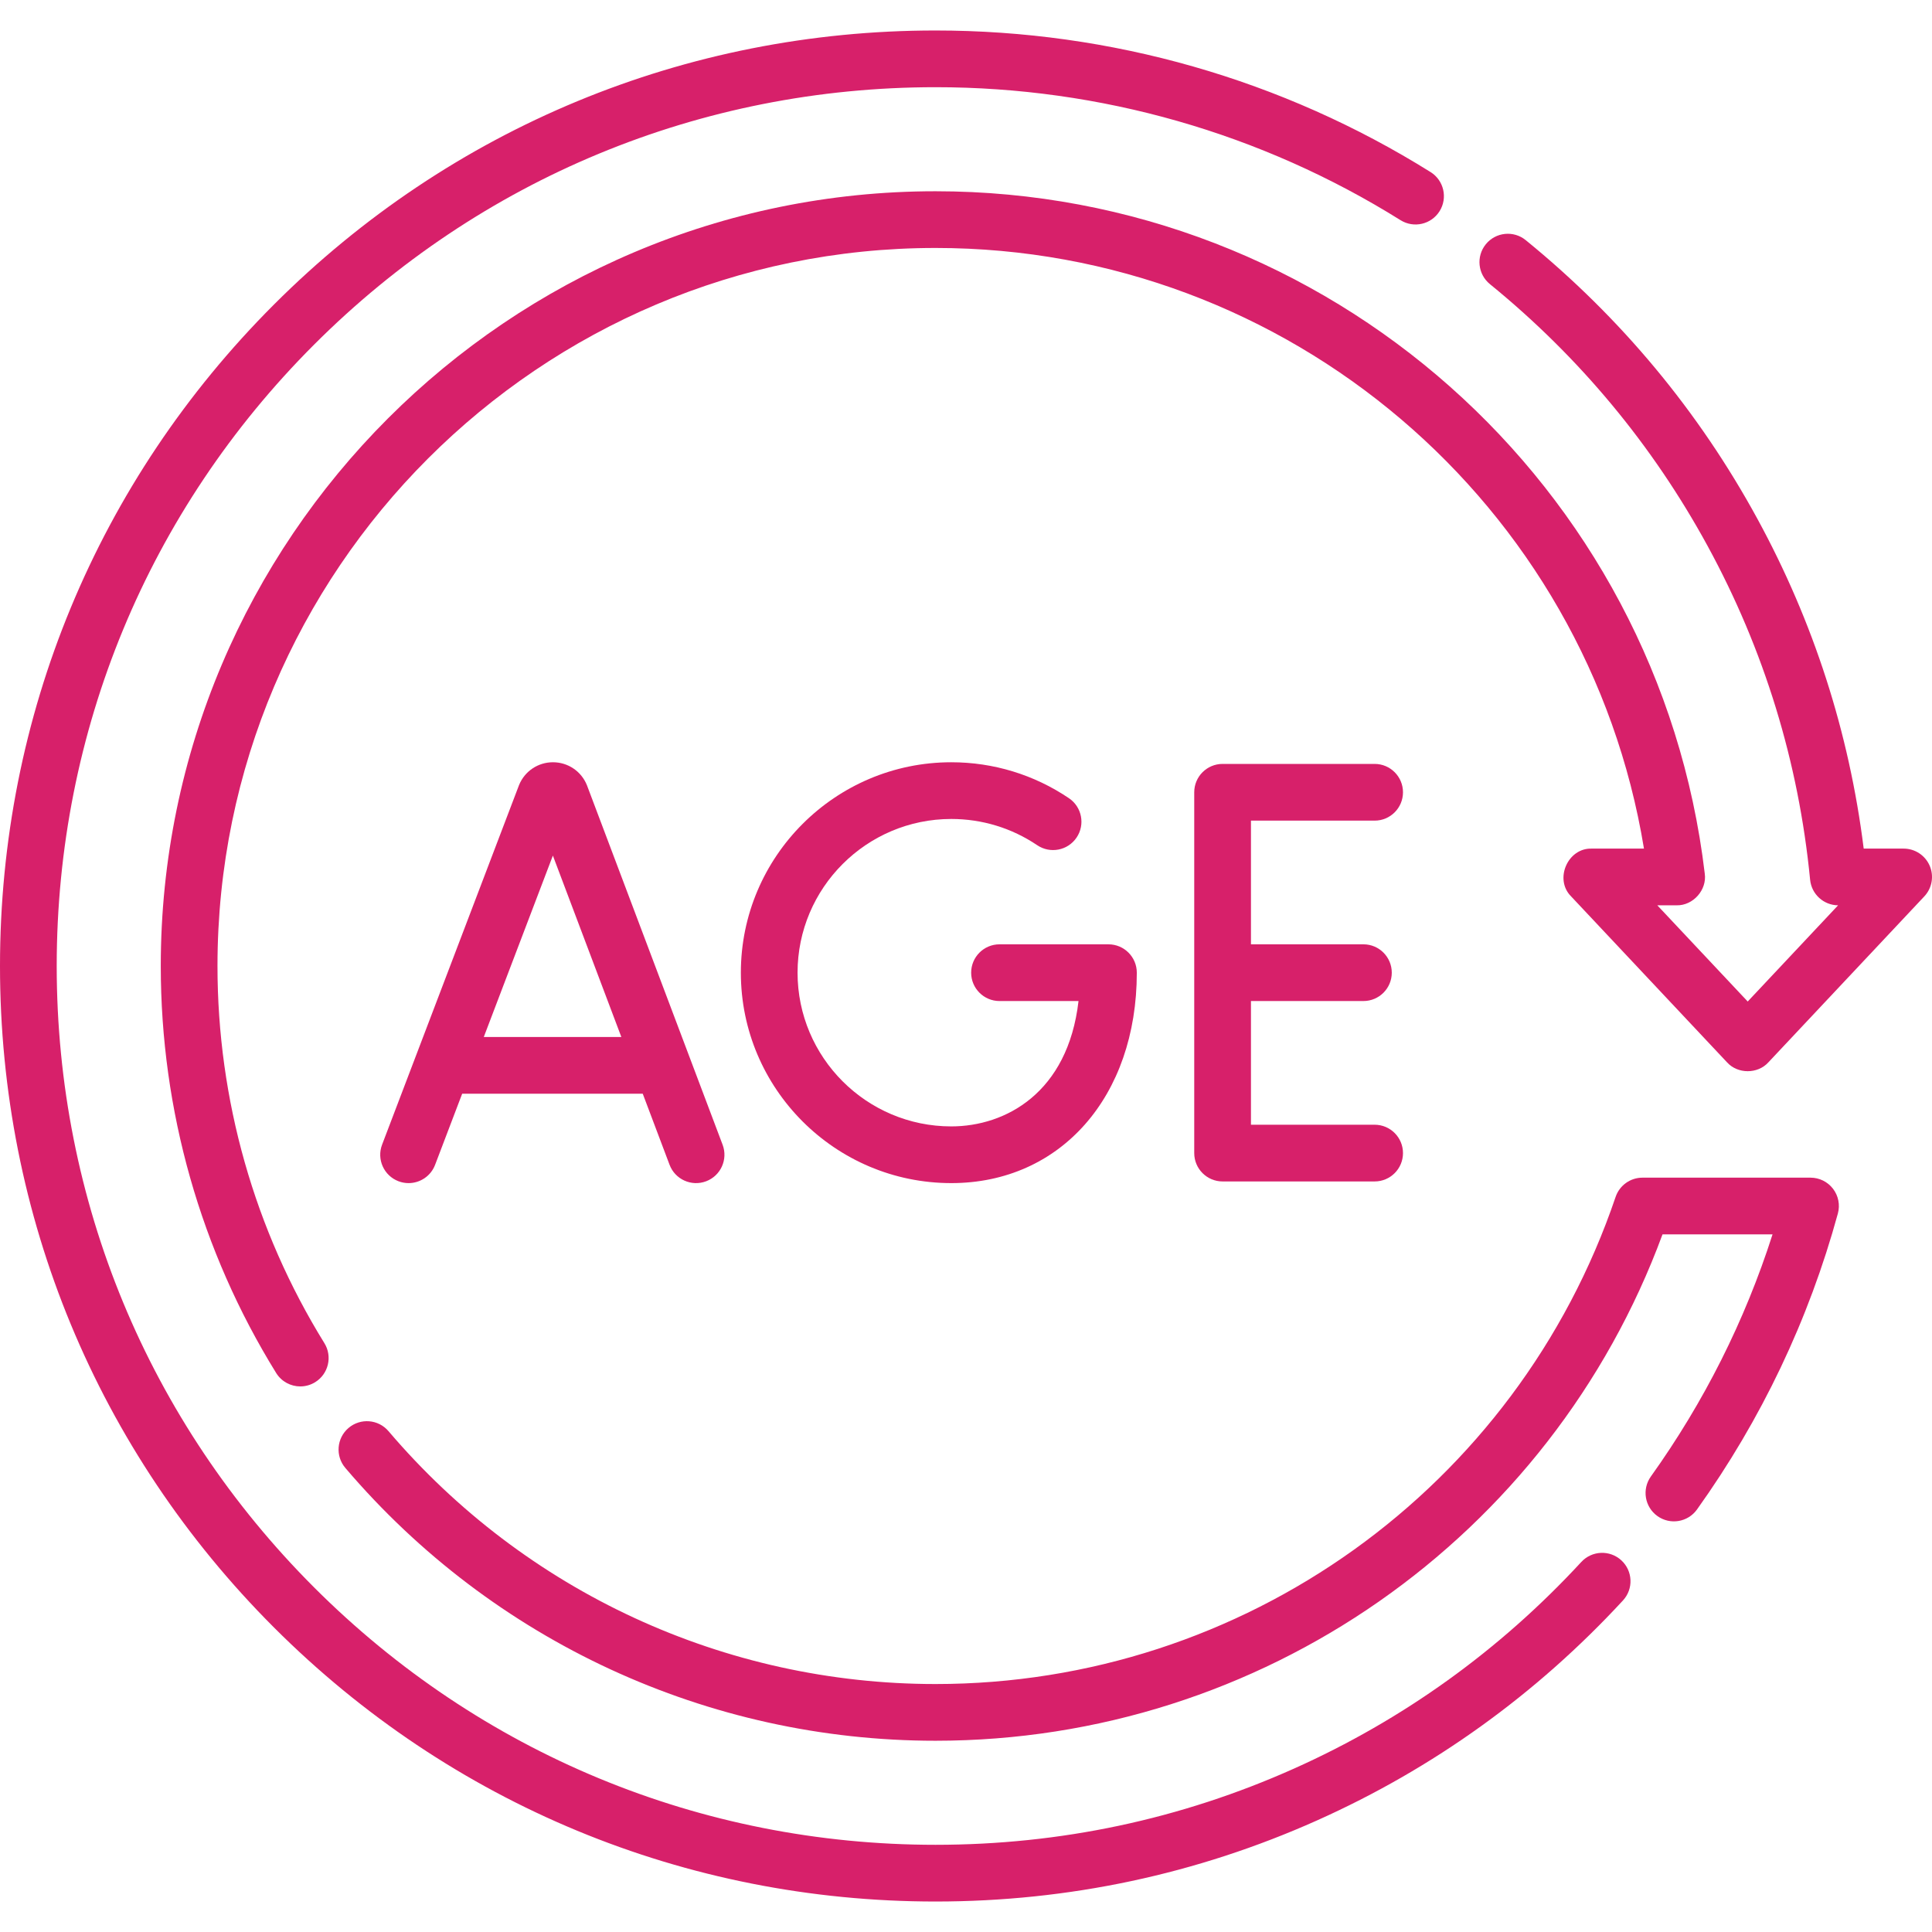 <svg xmlns="http://www.w3.org/2000/svg" version="1.1" xmlns:xlink="http://www.w3.org/1999/xlink" xmlns:svgjs="http://svgjs.com/svgjs" width="512" height="512" x="0" y="0" viewBox="0 0 512 512" style="enable-background:new 0 0 512 512" xml:space="preserve"><g><g><path d="m419.064 413.936c-21.597 23.395-47.218 41.821-76.154 54.766-29.946 13.397-61.906 20.19-94.99 20.19-62.207 0-120.692-24.225-164.679-68.212-43.987-43.988-68.212-102.473-68.212-164.68s24.225-120.692 68.213-164.68c43.987-43.987 102.472-68.212 164.679-68.212 43.727 0 86.34 12.186 123.232 35.239 3.521 2.199 8.156 1.129 10.355-2.39 2.2-3.52 1.129-8.156-2.39-10.355-39.283-24.548-84.651-37.523-131.197-37.523-66.222 0-128.48 25.788-175.306 72.614-46.826 46.827-72.615 109.085-72.615 175.307s25.789 128.48 72.614 175.307c46.826 46.826 109.084 72.614 175.306 72.614 35.213 0 69.238-7.234 101.128-21.5 30.802-13.78 58.074-33.392 81.059-58.29 2.815-3.05 2.625-7.804-.425-10.619-3.05-2.817-7.804-2.626-10.618.424z" fill="#d7206a" data-original="#d7206a"></path><path d="m511.382 229.421c-1.19-2.75-3.9-4.531-6.897-4.531h-10.586c-3.84-30.749-13.3-60.111-28.161-87.377-15.526-28.485-36.186-53.34-61.406-73.873-3.219-2.622-7.953-2.134-10.572 1.083-2.62 3.219-2.135 7.952 1.083 10.572 23.7 19.295 43.112 42.648 57.699 69.41 14.978 27.482 24.114 57.233 27.154 88.428.373 3.83 3.577 6.755 7.418 6.786l-23.954 25.492-23.955-25.492h5.112c4.373.099 8.077-4.072 7.462-8.402-12.257-103.092-99.897-180.833-203.858-180.833-113.212 0-205.316 92.104-205.316 205.316 0 38.216 10.573 75.511 30.576 107.853 1.422 2.298 3.881 3.563 6.398 3.563 1.349 0 2.714-.363 3.946-1.125 3.529-2.183 4.621-6.814 2.438-10.344-18.533-29.965-28.329-64.526-28.329-99.947 0-104.925 85.362-190.287 190.287-190.287 93.506 0 172.764 67.852 187.746 159.177h-13.836c-6.385-.212-10.002 8.153-5.477 12.66l41.328 43.981c2.819 3.131 8.134 3.131 10.953 0l41.327-43.981c2.051-2.184 2.61-5.378 1.42-8.129z" fill="#d7206a" data-original="#d7206a"></path><path d="m479.804 312.093h-44.533c-3.219 0-6.081 2.051-7.116 5.099-26.206 77.215-98.637 129.094-180.234 129.094-55.874 0-108.71-24.425-144.962-67.012-2.69-3.16-7.434-3.542-10.593-.851-3.16 2.69-3.541 7.433-.851 10.593 39.113 45.948 96.12 72.3 156.406 72.3 86.228 0 162.972-53.705 192.66-134.194h29.158c-7.332 22.91-18.154 44.455-32.247 64.169-2.413 3.376-1.633 8.07 1.744 10.483 3.378 2.415 8.071 1.632 10.483-1.744 17.06-23.864 29.62-50.255 37.334-78.44.618-2.26.147-4.679-1.275-6.542-1.421-1.862-3.631-2.955-5.974-2.955z" fill="#d7206a" data-original="#d7206a"></path><path d="m105.606 313.043c.88.336 1.784.494 2.673.494 3.027 0 5.882-1.844 7.023-4.842l7.181-18.855h47.848l7.108 18.834c1.465 3.883 5.802 5.845 9.684 4.378 3.883-1.466 5.842-5.801 4.377-9.684l-35.907-95.146c-.025-.069-.052-.137-.08-.205-1.502-3.653-5.023-6.012-8.973-6.012-.003 0-.006 0-.008 0-3.953.003-7.475 2.369-8.972 6.028-.023.057-.046.114-.067.171l-36.236 95.142c-1.477 3.879.47 8.22 4.349 9.697zm40.911-86.305 18.143 48.073h-36.452z" fill="#d7206a" data-original="#d7206a"></path><path d="m364.291 217.476c4.151 0 7.515-3.365 7.515-7.515s-3.364-7.515-7.515-7.515h-40.291c-4.151 0-7.515 3.365-7.515 7.515v95.619c0 4.15 3.364 7.515 7.515 7.515h40.291c4.151 0 7.515-3.365 7.515-7.515s-3.364-7.515-7.515-7.515h-32.776v-32.78h29.805c4.151 0 7.515-3.365 7.515-7.515s-3.364-7.515-7.515-7.515h-29.805v-32.78h32.776z" fill="#d7206a" data-original="#d7206a"></path><path d="m252.099 217.035c8.163 0 16.037 2.404 22.771 6.953 3.439 2.324 8.111 1.418 10.434-2.021s1.419-8.11-2.021-10.433c-9.228-6.233-20.011-9.528-31.184-9.528-30.749 0-55.765 25.016-55.765 55.765s25.016 55.765 55.765 55.765c28.948 0 49.166-22.931 49.166-55.765 0-4.15-3.364-7.515-7.515-7.515h-28.868c-4.151 0-7.515 3.365-7.515 7.515s3.364 7.515 7.515 7.515h20.937c-2.809 24.354-19.363 33.221-33.721 33.221-22.462 0-40.736-18.274-40.736-40.736.001-22.462 18.275-40.736 40.737-40.736z" fill="#d7206a" data-original="#d7206a"></path></g></g></svg>